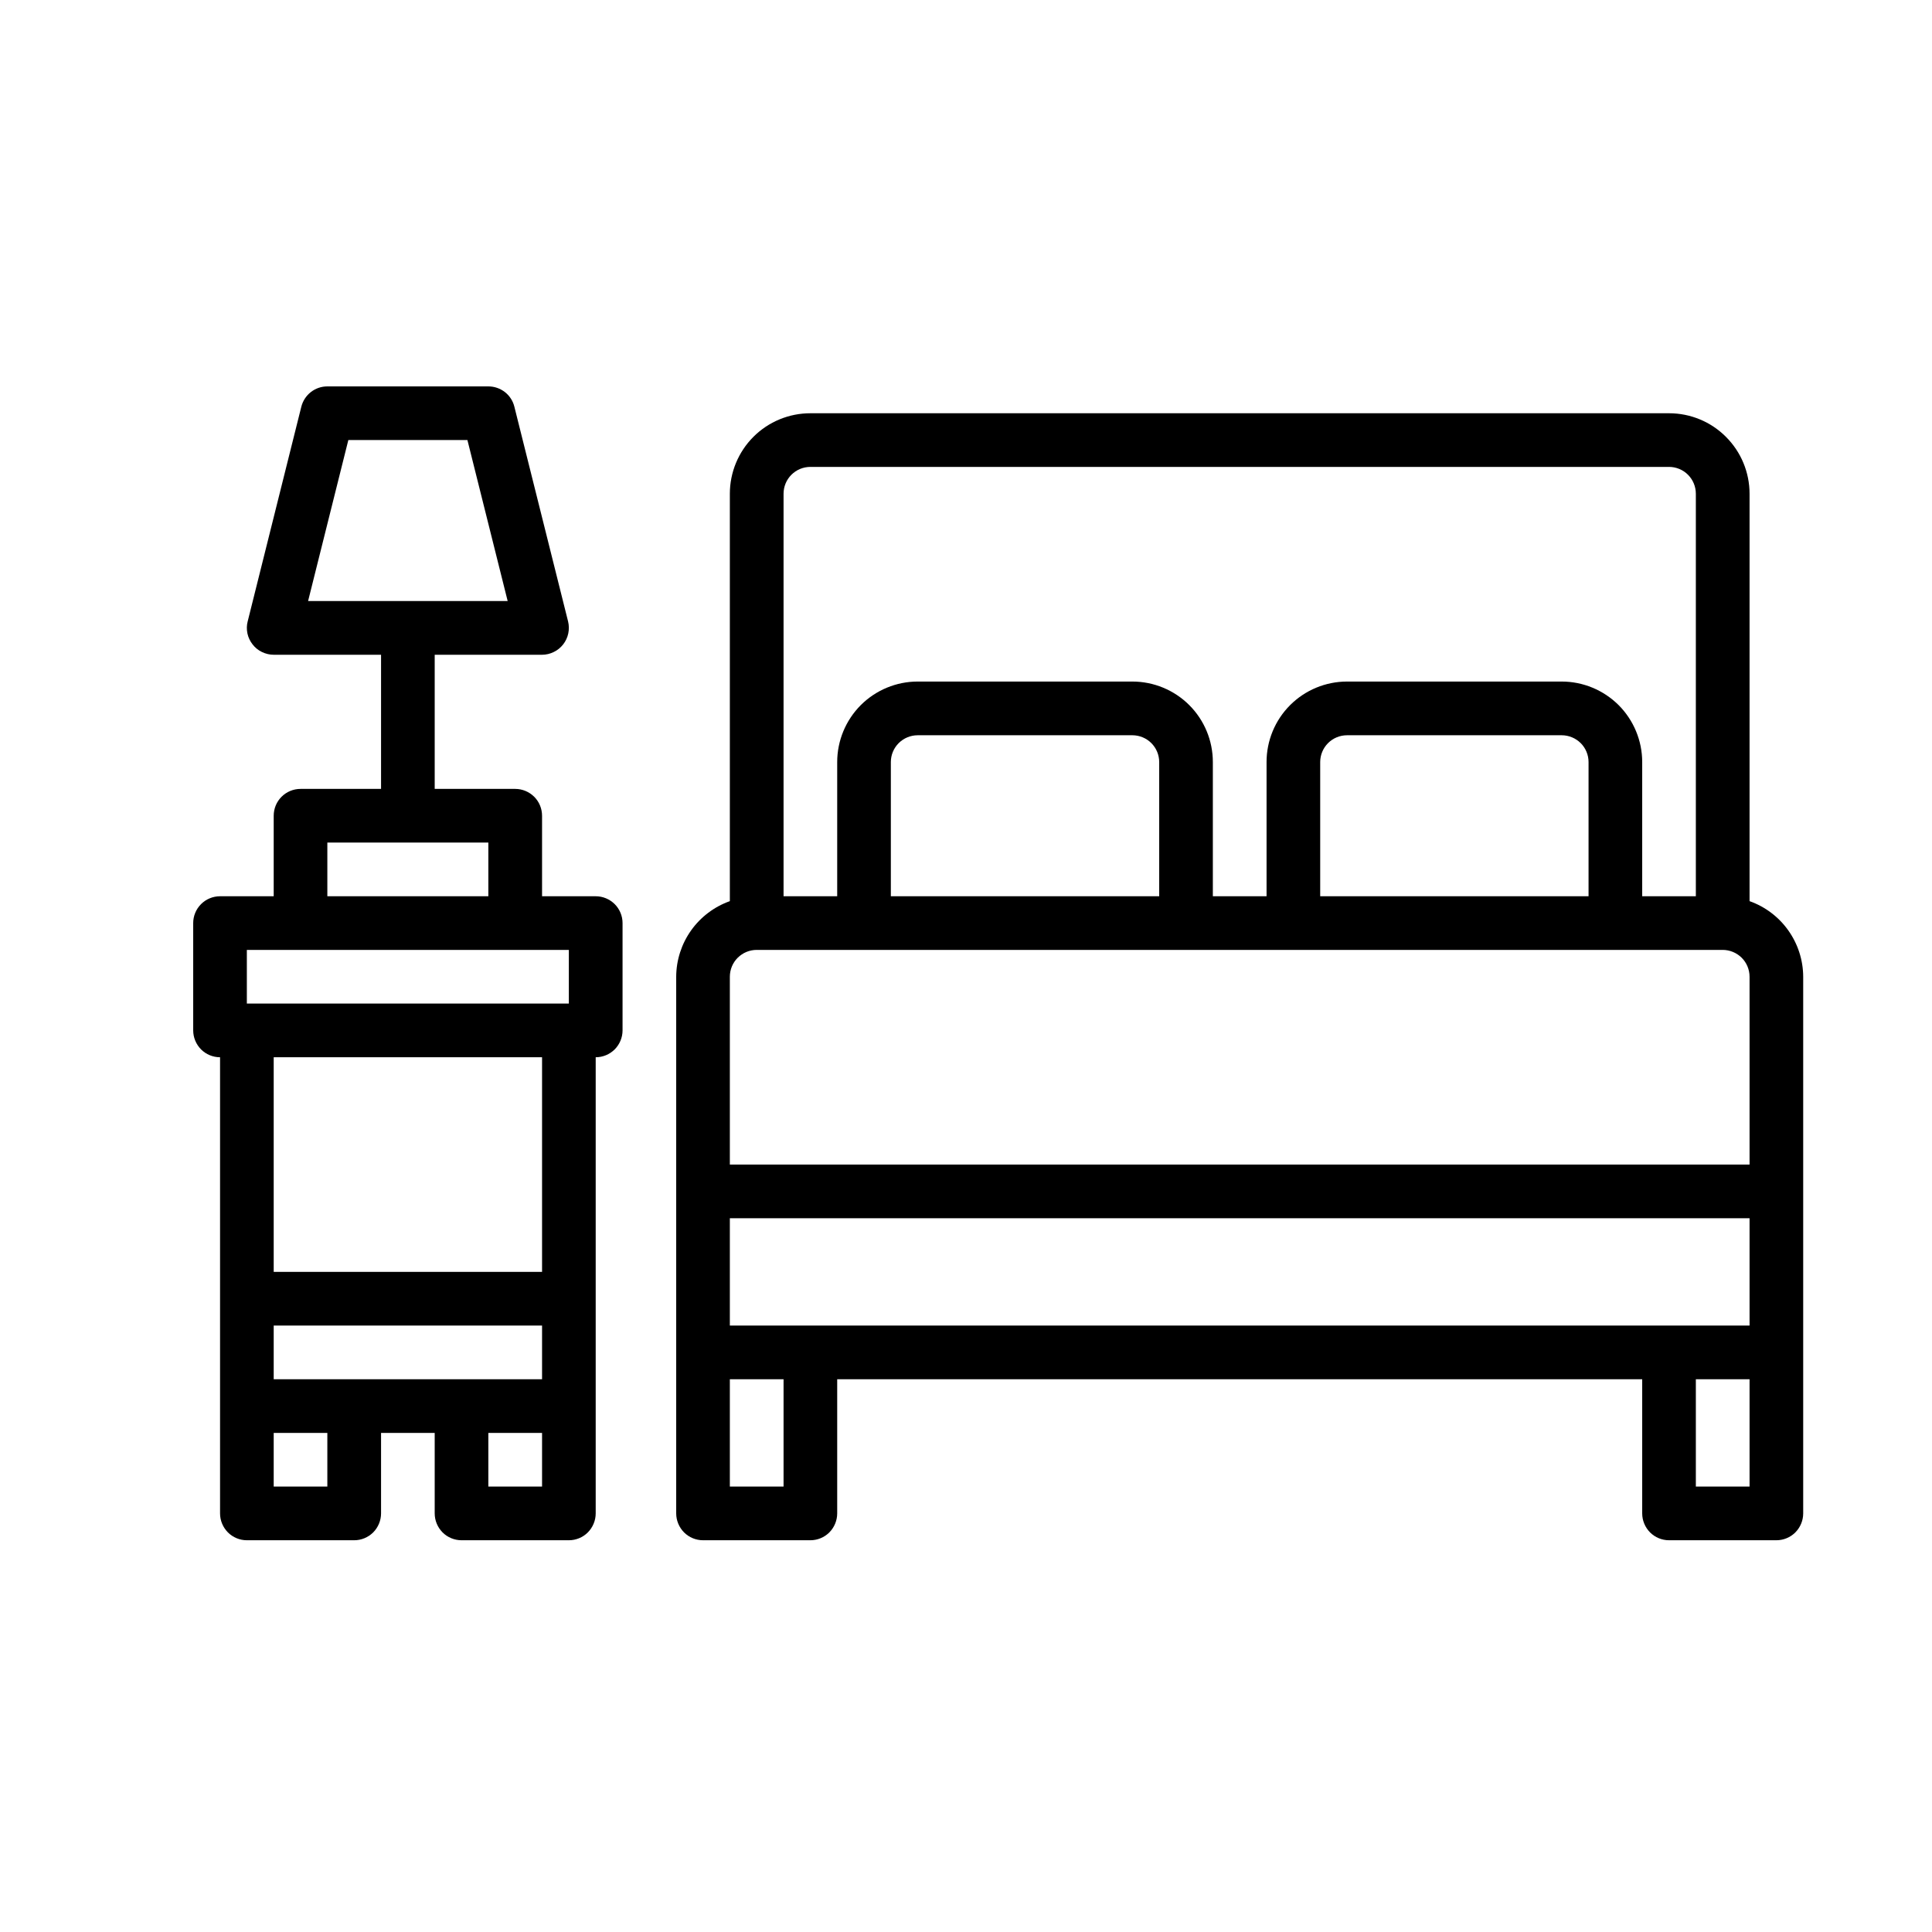 <svg width="30" height="30" viewBox="0 0 30 30" fill="none" xmlns="http://www.w3.org/2000/svg">
<rect width="30" height="30" fill="white"/>
<path d="M9.25 13.917H8.417V12.667C8.417 12.556 8.373 12.45 8.295 12.372C8.216 12.294 8.111 12.25 8 12.25H6.75V10.167H8.417C8.48 10.167 8.543 10.152 8.599 10.124C8.656 10.097 8.706 10.056 8.745 10.006C8.784 9.956 8.811 9.898 8.824 9.836C8.837 9.774 8.836 9.71 8.821 9.649L7.987 6.315C7.965 6.225 7.913 6.145 7.84 6.088C7.766 6.031 7.676 6 7.583 6H5.083C4.99 6 4.9 6.031 4.827 6.088C4.754 6.145 4.702 6.225 4.679 6.315L3.846 9.649C3.83 9.71 3.829 9.774 3.842 9.836C3.855 9.898 3.883 9.956 3.922 10.006C3.96 10.056 4.01 10.097 4.067 10.124C4.124 10.152 4.187 10.167 4.25 10.167H5.917V12.25H4.667C4.556 12.25 4.45 12.294 4.372 12.372C4.294 12.45 4.25 12.556 4.25 12.667V13.917H3.417C3.306 13.917 3.2 13.961 3.122 14.039C3.044 14.117 3 14.223 3 14.333V16C3 16.11 3.044 16.216 3.122 16.295C3.2 16.373 3.306 16.417 3.417 16.417V23.5C3.417 23.61 3.461 23.716 3.539 23.795C3.617 23.873 3.723 23.917 3.833 23.917H5.5C5.611 23.917 5.716 23.873 5.795 23.795C5.873 23.716 5.917 23.61 5.917 23.5V22.25H6.75V23.5C6.75 23.61 6.794 23.716 6.872 23.795C6.95 23.873 7.056 23.917 7.167 23.917H8.833C8.944 23.917 9.05 23.873 9.128 23.795C9.206 23.716 9.25 23.61 9.25 23.5V16.417C9.361 16.417 9.466 16.373 9.545 16.295C9.623 16.216 9.667 16.11 9.667 16V14.333C9.667 14.223 9.623 14.117 9.545 14.039C9.466 13.961 9.361 13.917 9.25 13.917ZM5.409 6.833H7.258L7.883 9.333H4.784L5.409 6.833ZM5.083 13.083H7.583V13.917H5.083V13.083ZM3.833 14.75H8.833V15.583H3.833V14.75ZM4.25 20.583H8.417V21.417H4.25V20.583ZM5.083 23.083H4.25V22.25H5.083V23.083ZM7.583 23.083V22.25H8.417V23.083H7.583ZM8.417 19.75H4.25V16.417H8.417V19.75Z" fill="black"/>
<path d="M27.167 13.993V7.667C27.167 7.335 27.035 7.017 26.8 6.783C26.566 6.548 26.248 6.417 25.917 6.417H12.583C12.252 6.417 11.934 6.548 11.699 6.783C11.465 7.017 11.333 7.335 11.333 7.667V13.993C11.091 14.079 10.88 14.238 10.731 14.448C10.582 14.658 10.501 14.909 10.5 15.167V23.5C10.5 23.61 10.544 23.716 10.622 23.795C10.7 23.873 10.806 23.917 10.917 23.917H12.583C12.694 23.917 12.8 23.873 12.878 23.795C12.956 23.716 13 23.61 13 23.5V21.417H25.5V23.5C25.5 23.61 25.544 23.716 25.622 23.795C25.7 23.873 25.806 23.917 25.917 23.917H27.583C27.694 23.917 27.8 23.873 27.878 23.795C27.956 23.716 28 23.61 28 23.5V15.167C27.999 14.909 27.918 14.658 27.769 14.448C27.62 14.238 27.41 14.079 27.167 13.993ZM11.333 18.917H27.167V20.583H11.333V18.917ZM12.583 7.25H25.917C26.027 7.25 26.133 7.294 26.211 7.372C26.289 7.45 26.333 7.556 26.333 7.667V13.917H25.5V11.833C25.5 11.502 25.368 11.184 25.134 10.949C24.899 10.715 24.581 10.583 24.25 10.583H20.917C20.585 10.583 20.267 10.715 20.033 10.949C19.798 11.184 19.667 11.502 19.667 11.833V13.917H18.833V11.833C18.833 11.502 18.702 11.184 18.467 10.949C18.233 10.715 17.915 10.583 17.583 10.583H14.25C13.918 10.583 13.601 10.715 13.366 10.949C13.132 11.184 13 11.502 13 11.833V13.917H12.167V7.667C12.167 7.556 12.211 7.45 12.289 7.372C12.367 7.294 12.473 7.25 12.583 7.25ZM24.667 13.917H20.5V11.833C20.5 11.723 20.544 11.617 20.622 11.539C20.7 11.461 20.806 11.417 20.917 11.417H24.25C24.36 11.417 24.466 11.461 24.545 11.539C24.623 11.617 24.667 11.723 24.667 11.833V13.917ZM18 13.917H13.833V11.833C13.833 11.723 13.877 11.617 13.955 11.539C14.034 11.461 14.139 11.417 14.25 11.417H17.583C17.694 11.417 17.8 11.461 17.878 11.539C17.956 11.617 18 11.723 18 11.833V13.917ZM11.75 14.75H26.75C26.86 14.75 26.966 14.794 27.045 14.872C27.123 14.95 27.167 15.056 27.167 15.167V18.083H11.333V15.167C11.333 15.056 11.377 14.95 11.455 14.872C11.534 14.794 11.639 14.75 11.75 14.75ZM12.167 23.083H11.333V21.417H12.167V23.083ZM26.333 23.083V21.417H27.167V23.083H26.333Z" fill="black"/>
</svg>
